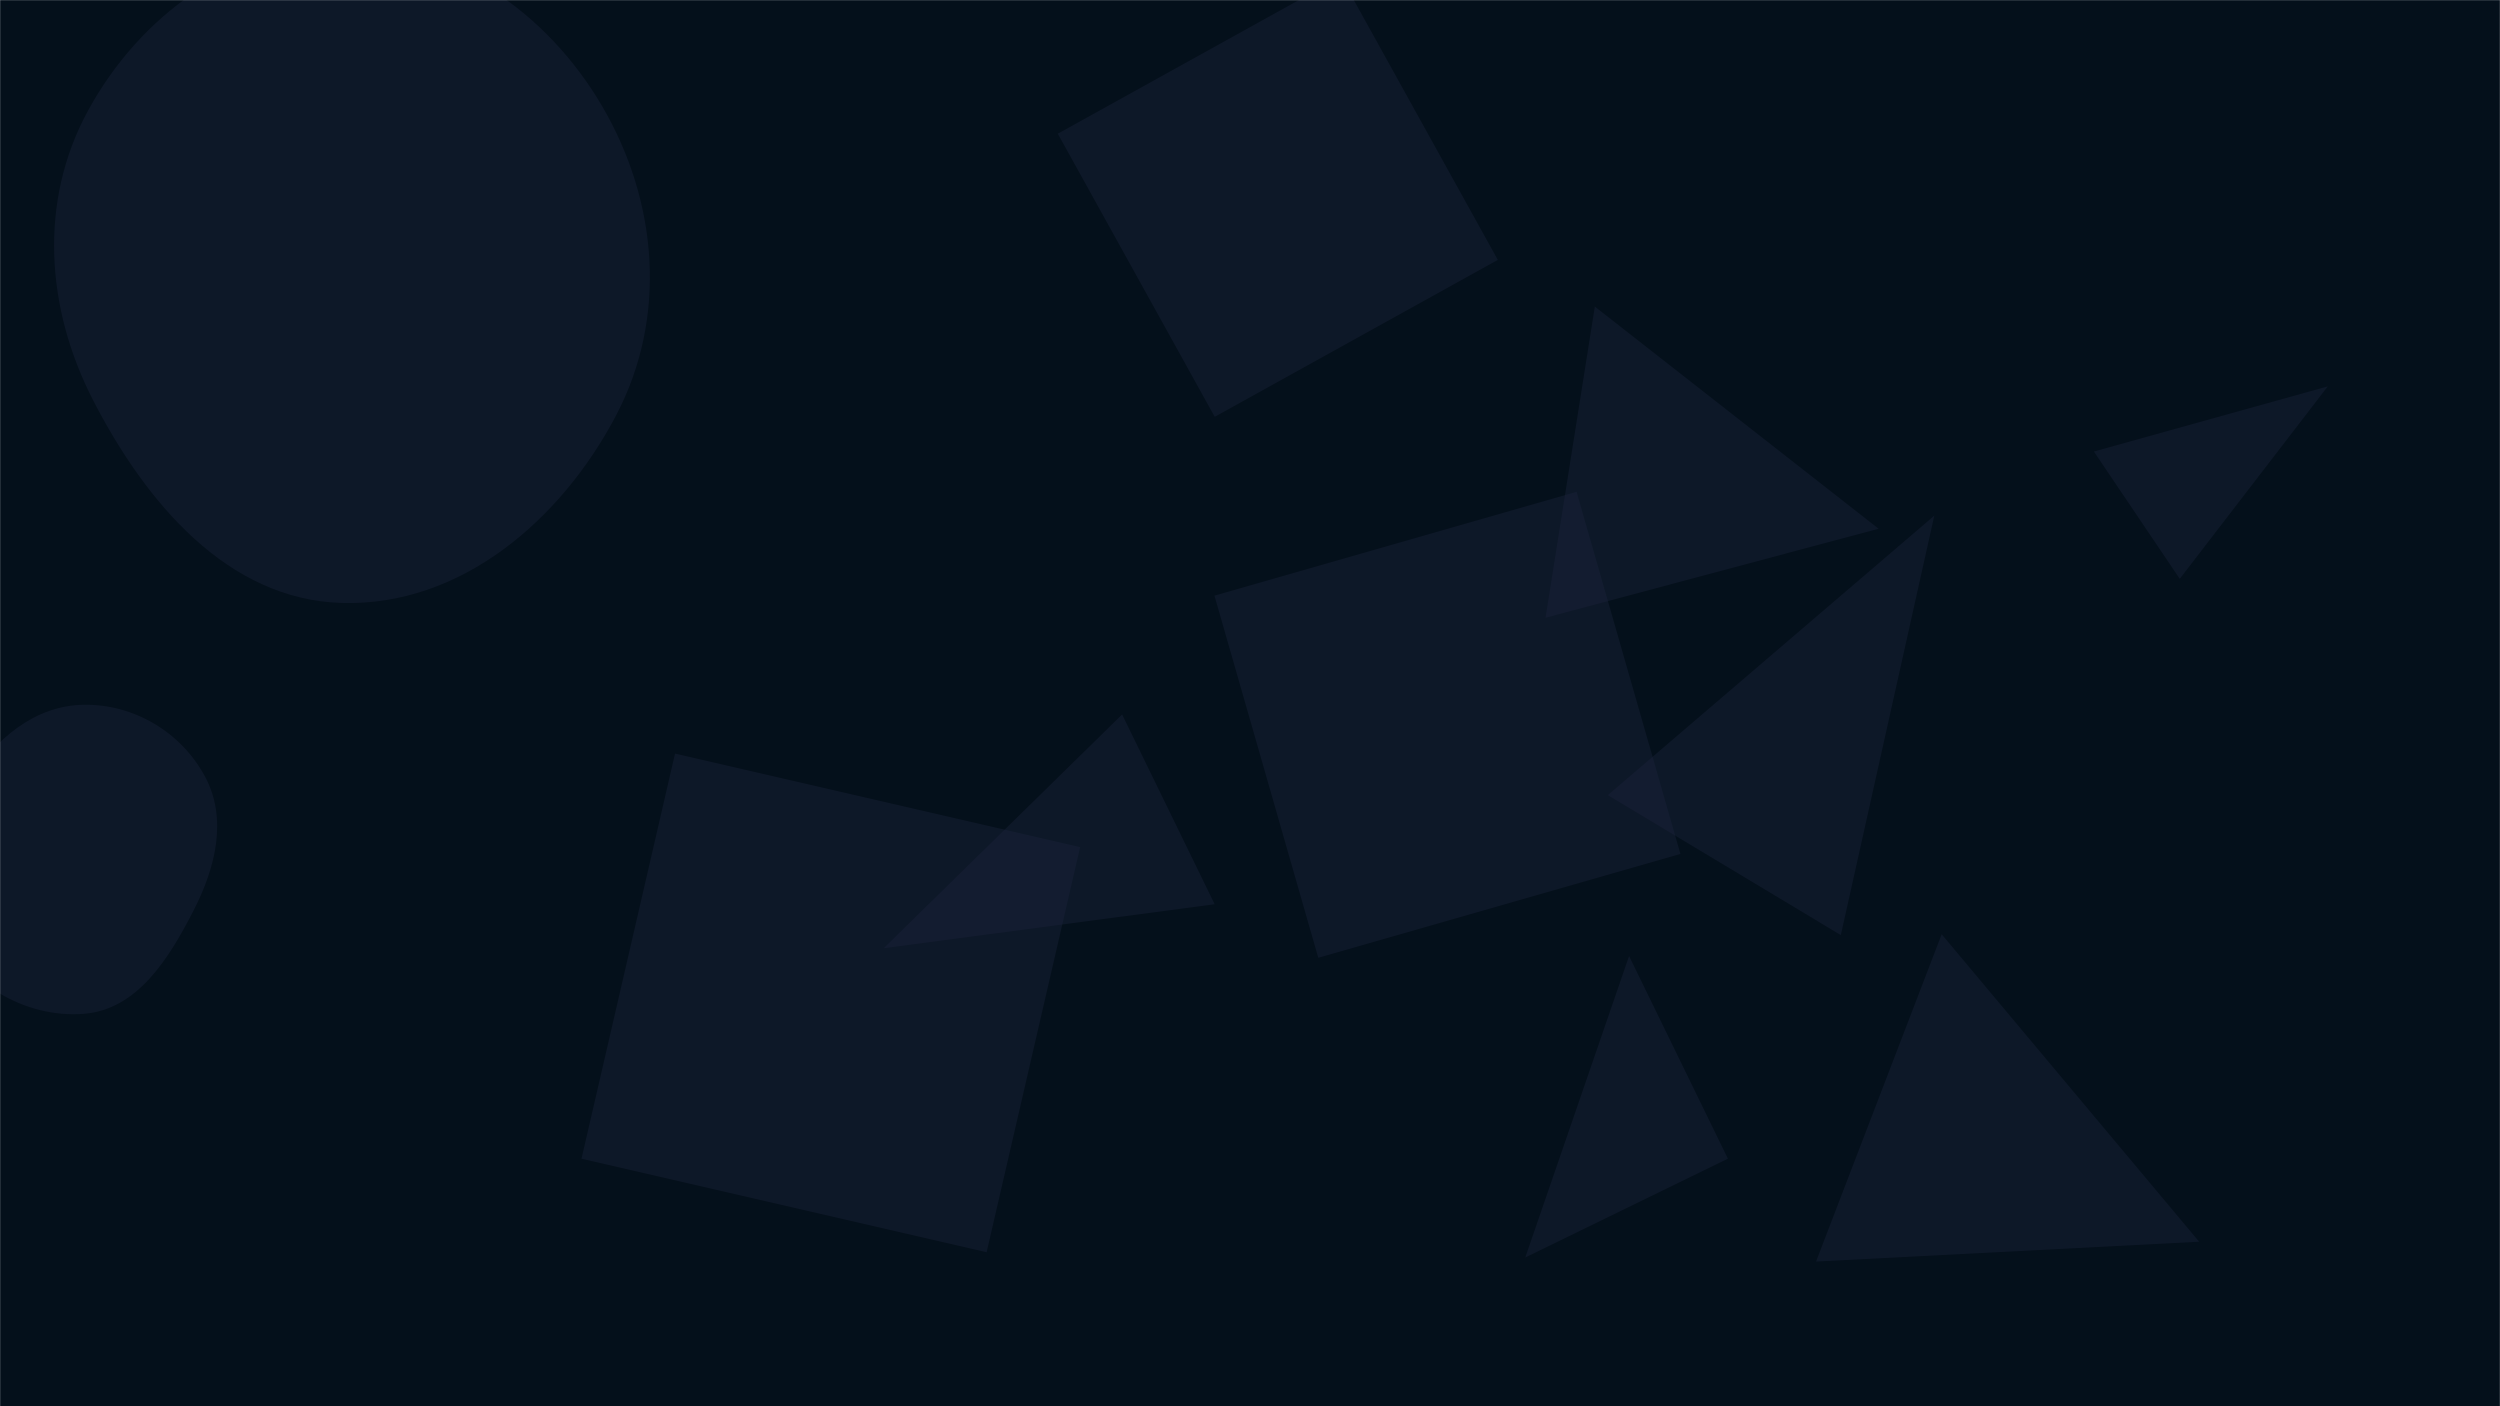 <svg xmlns="http://www.w3.org/2000/svg" version="1.1" xmlns:xlink="http://www.w3.org/1999/xlink" xmlns:svgjs="http://svgjs.com/svgjs" width="1920" height="1080" preserveAspectRatio="none" viewBox="0 0 1920 1080"><g mask="url(&quot;#SvgjsMask1061&quot;)" fill="none"><rect width="1920" height="1080" x="0" y="0" fill="rgba(4, 16, 27, 1)"></rect><path d="M262.615,463.073C353.788,465.642,430.902,399.609,473.262,318.833C512.637,243.749,505.355,154.966,462.58,81.766C420.224,9.283,346.564,-42.271,262.615,-41.645C179.643,-41.027,107.575,11.919,67.747,84.709C29.533,154.551,35.118,236.737,71.57,307.515C111.871,385.765,174.632,460.594,262.615,463.073" fill="rgba(28, 36, 61, 0.4)" class="triangle-float3"></path><path d="M1029.805-17.831L812.384 102.687 932.903 320.109 1150.324 199.59z" fill="rgba(28, 36, 61, 0.4)" class="triangle-float2"></path><path d="M1688.956 953.636L1491.204 717.509 1394.718 968.864z" fill="rgba(28, 36, 61, 0.4)" class="triangle-float3"></path><path d="M1234.818 610.652L1413.741 718.16 1485.541 396.021z" fill="rgba(28, 36, 61, 0.4)" class="triangle-float2"></path><path d="M1608.103 346.772L1674.051 444.545 1787.736 296.736z" fill="rgba(28, 36, 61, 0.4)" class="triangle-float1"></path><path d="M932.866 694.445L861.789 548.716 678.733 728.196z" fill="rgba(28, 36, 61, 0.4)" class="triangle-float2"></path><path d="M1442.757 406.058L1224.838 235.466 1186.993 474.41z" fill="rgba(28, 36, 61, 0.4)" class="triangle-float2"></path><path d="M1012.444 735.565L1290.557 655.817 1210.81 377.705 932.697 457.452z" fill="rgba(28, 36, 61, 0.4)" class="triangle-float2"></path><path d="M446.597 889.895L757.718 961.723 829.546 650.602 518.425 578.774z" fill="rgba(28, 36, 61, 0.4)" class="triangle-float2"></path><path d="M1327.025 889.849L1251.128 734.237 1171.414 965.745z" fill="rgba(28, 36, 61, 0.4)" class="triangle-float1"></path><path d="M64.179,778.63C105.497,775.503,129.8,736.081,148.699,699.206C165.493,666.438,174.887,628.986,157.514,596.521C139.23,562.354,102.925,540.615,64.179,541.263C26.449,541.894,-3.623,567.731,-23.901,599.555C-46.26,634.644,-64.207,676.594,-45.843,713.929C-25.717,754.847,18.709,782.071,64.179,778.63" fill="rgba(28, 36, 61, 0.4)" class="triangle-float1"></path></g><defs><mask id="SvgjsMask1061"><rect width="1920" height="1080" fill="#ffffff"></rect></mask><style>
            @keyframes float1 {
                0%{transform: translate(0, 0)}
                50%{transform: translate(-10px, 0)}
                100%{transform: translate(0, 0)}
            }

            .triangle-float1 {
                animation: float1 5s infinite;
            }

            @keyframes float2 {
                0%{transform: translate(0, 0)}
                50%{transform: translate(-5px, -5px)}
                100%{transform: translate(0, 0)}
            }

            .triangle-float2 {
                animation: float2 4s infinite;
            }

            @keyframes float3 {
                0%{transform: translate(0, 0)}
                50%{transform: translate(0, -10px)}
                100%{transform: translate(0, 0)}
            }

            .triangle-float3 {
                animation: float3 6s infinite;
            }
        </style></defs></svg>